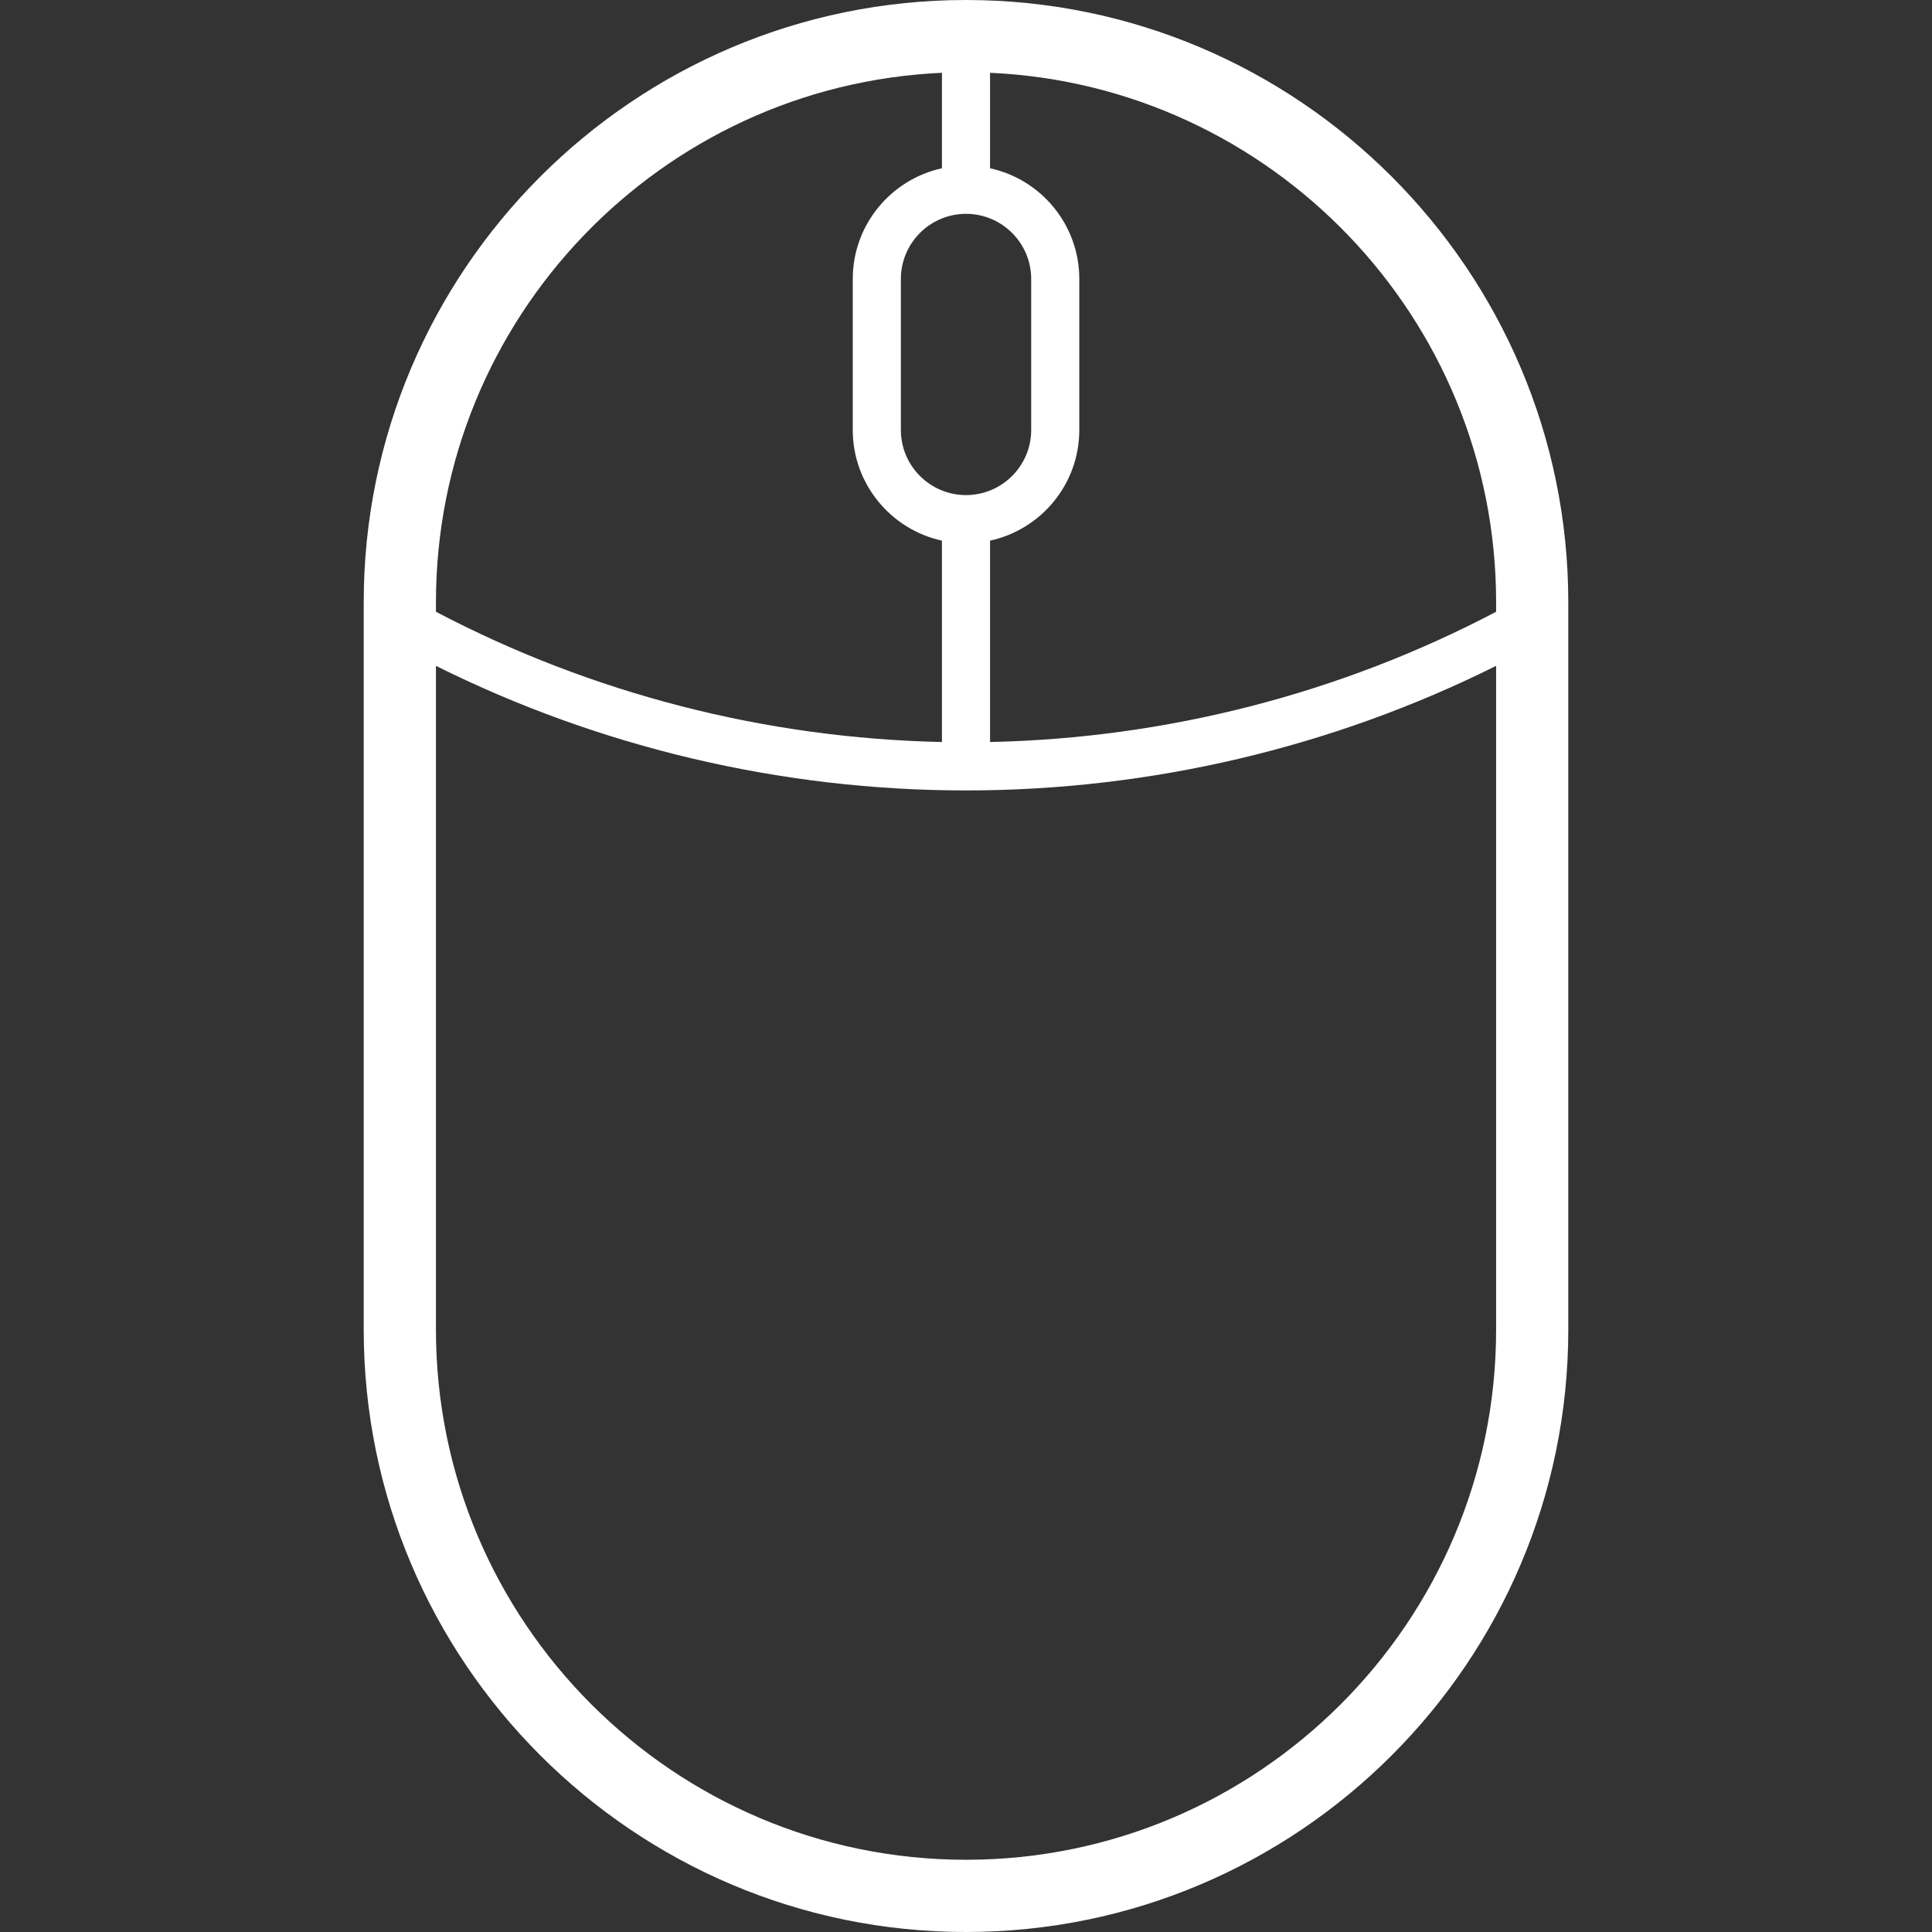 <svg width="31" height="31" viewBox="0 0 31 31" fill="none" xmlns="http://www.w3.org/2000/svg">
    <rect x="0" y="0" width="31" height="31" fill="#333333" stroke="none"/>
    <path d="M15.5 0C10.172 0 5.836 4.335 5.836 9.664V21.336C5.836 26.665 10.172 31 15.5 31C20.829 31 25.164 26.665 25.164 21.336V9.664C25.164 4.335 20.829 0 15.5 0V0ZM24.006 9.664V9.816C21.511 11.128 18.721 11.846 15.886 11.906V8.675C16.704 8.497 17.318 7.769 17.318 6.899V4.476C17.318 3.606 16.704 2.878 15.886 2.7V1.168C20.398 1.37 24.006 5.103 24.006 9.664ZM15.5 3.431C16.077 3.431 16.546 3.9 16.546 4.476V6.899C16.546 7.475 16.077 7.944 15.5 7.944C14.924 7.944 14.455 7.475 14.455 6.899V4.476C14.455 3.9 14.924 3.431 15.5 3.431ZM15.114 1.168V2.7C14.297 2.878 13.683 3.607 13.683 4.476V6.899C13.683 7.768 14.297 8.497 15.114 8.675V11.906C12.28 11.846 9.49 11.128 6.995 9.816V9.664C6.995 5.103 10.603 1.37 15.114 1.168ZM15.5 29.841C10.81 29.841 6.995 26.026 6.995 21.336V10.684C9.622 11.994 12.544 12.683 15.5 12.683C18.456 12.683 21.379 11.994 24.006 10.684V21.336C24.006 26.026 20.19 29.841 15.5 29.841Z" fill="white"/>
</svg>

